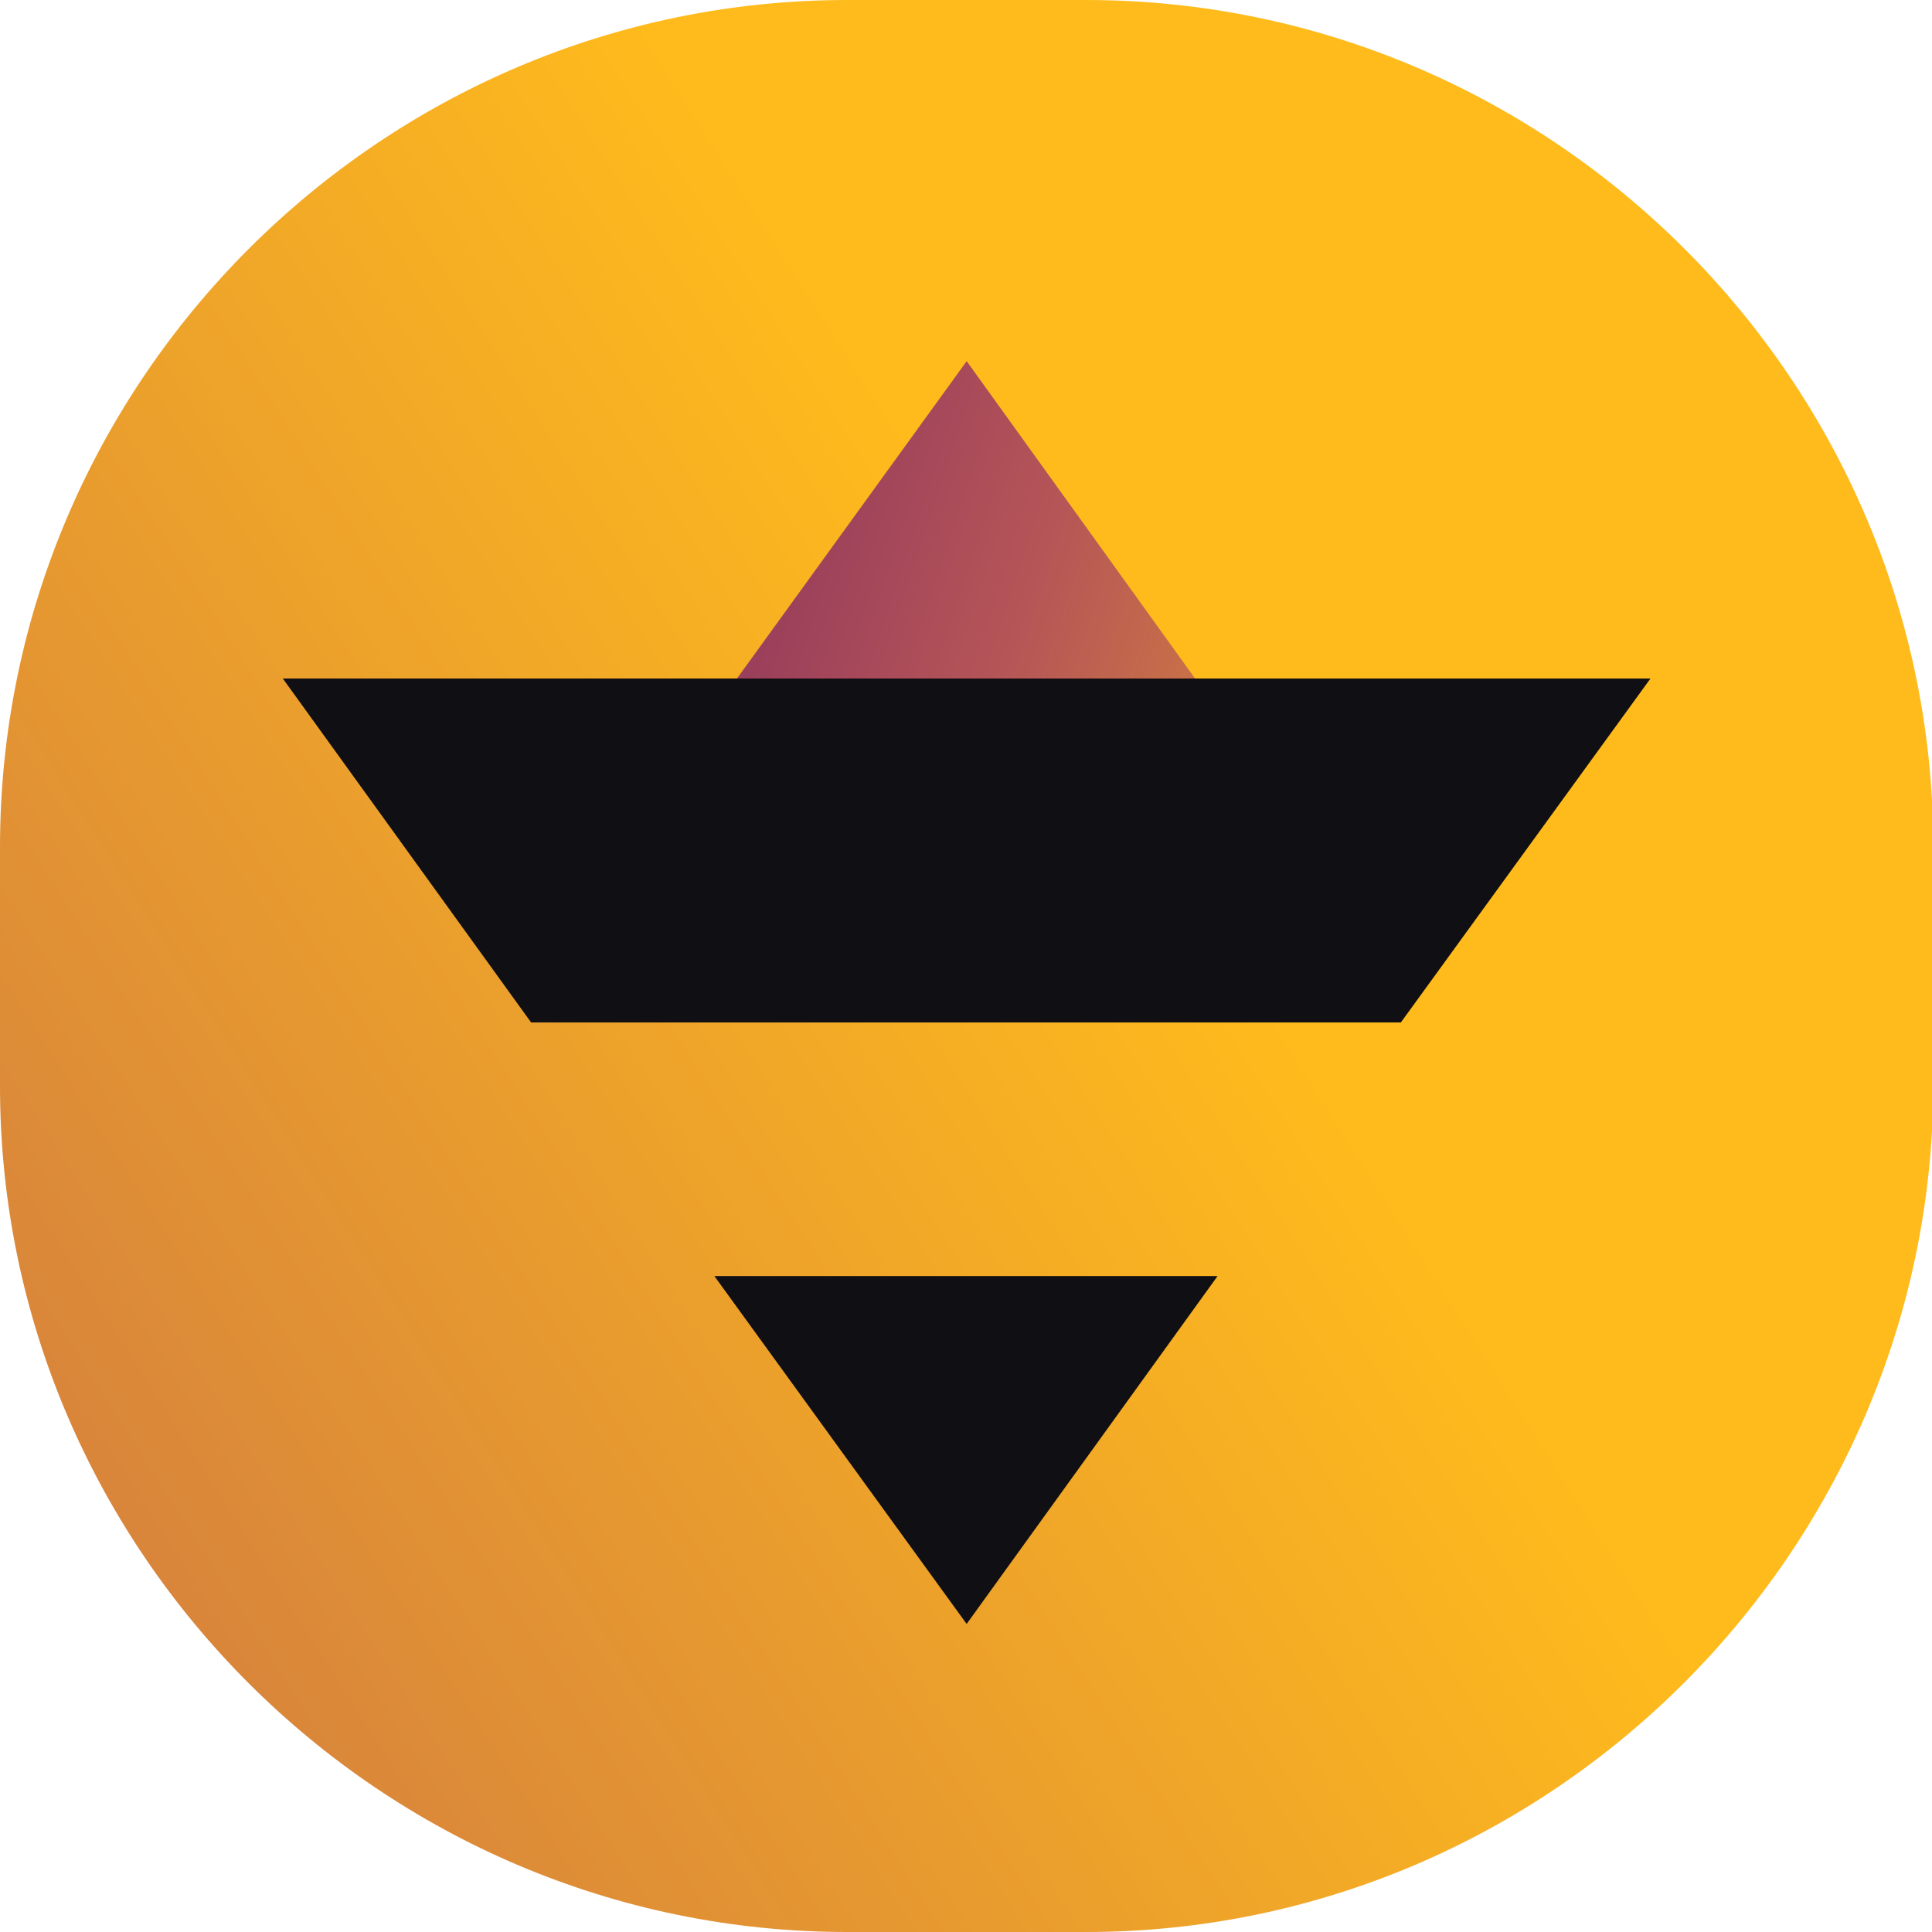 <svg width="60" height="60" viewBox="0 0 60 60" fill="none" xmlns="http://www.w3.org/2000/svg">
<g clip-path="url(#clip0)">
<path d="M33.732 60H26.309C11.835 60 0 48.165 0 33.732V26.309C0 11.835 11.835 0 26.309 0H33.732C48.206 0 60.041 11.835 60.041 26.309V33.732C60 48.165 48.165 60 33.732 60Z" fill="url(#paint0_linear)"/>
<path d="M43.505 31.753L51.257 21.072H8.783L16.494 31.753H43.505Z" fill="#100F14"/>
<path d="M22.185 39.629L30.02 50.433L37.813 39.629H22.185Z" fill="#100F14"/>
<path d="M37.114 21.072H22.887L30.021 11.216L37.114 21.072Z" fill="url(#paint1_linear)"/>
</g>
<defs>
<linearGradient id="paint0_linear" x1="36.384" y1="25.929" x2="-82.542" y2="101.767" gradientUnits="userSpaceOnUse">
<stop stop-color="#FFBB1C"/>
<stop offset="0.524" stop-color="#B65557"/>
<stop offset="1" stop-color="#6D1C63"/>
</linearGradient>
<linearGradient id="paint1_linear" x1="52.87" y1="24.881" x2="13.242" y2="11.773" gradientUnits="userSpaceOnUse">
<stop stop-color="#FFBB1C"/>
<stop offset="0.524" stop-color="#B65557"/>
<stop offset="1" stop-color="#6D1C63"/>
</linearGradient>
<clipPath id="clip0">
<rect width="60" height="60" fill="white"/>
</clipPath>
</defs>
</svg>

